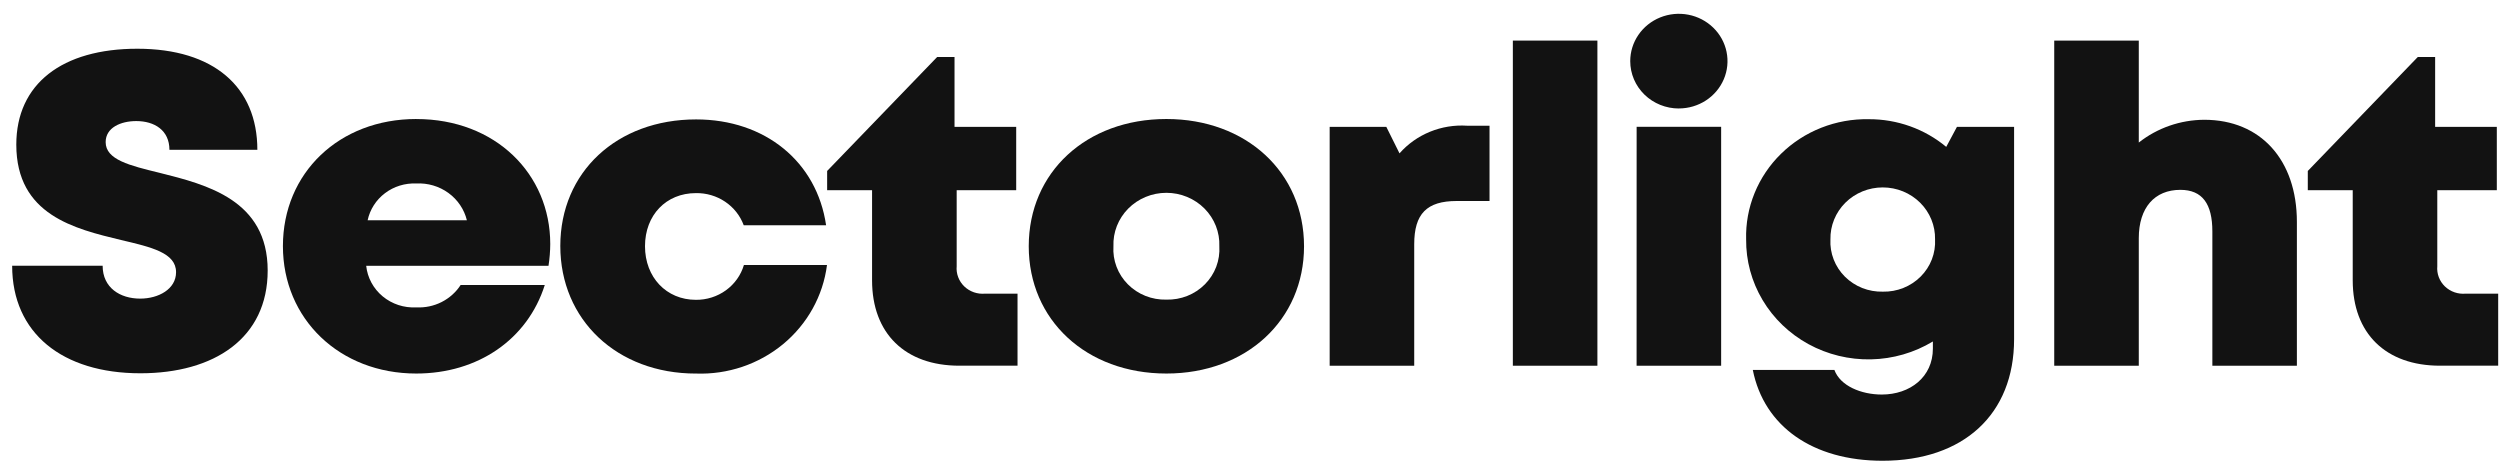 <svg width="179" height="33" viewBox="0 0 179 33" fill="none" xmlns="http://www.w3.org/2000/svg">
<g clip-path="url(#clip0_207_629)">
<path d="M10.051 26.727C15.342 26.727 19.166 24.213 19.166 19.37C19.166 14.308 14.782 13.217 11.428 12.375C9.282 11.851 7.565 11.437 7.565 10.175C7.565 9.14 8.639 8.669 9.758 8.669C11.058 8.669 12.131 9.326 12.131 10.728H18.427C18.427 6.217 15.294 3.489 9.832 3.489C4.459 3.49 1.167 5.991 1.167 10.357C1.167 15.404 5.371 16.387 8.664 17.184C10.833 17.695 12.606 18.098 12.606 19.489C12.606 20.7 11.351 21.381 10.036 21.381C8.606 21.381 7.349 20.61 7.349 19.026H0.87C0.87 23.862 4.475 26.727 10.051 26.727Z" fill="#121212"/>
<path d="M29.804 8.521C24.288 8.521 20.257 12.377 20.257 17.62C20.257 22.845 24.32 26.745 29.804 26.745C34.214 26.745 37.77 24.307 39.007 20.404H32.983C32.648 20.923 32.177 21.345 31.618 21.627C31.059 21.909 30.433 22.041 29.805 22.008C28.928 22.056 28.067 21.773 27.399 21.219C26.731 20.665 26.309 19.881 26.22 19.031H39.273C39.353 18.515 39.395 17.994 39.398 17.472C39.398 12.455 35.475 8.523 29.809 8.523L29.804 8.521ZM26.323 15.769C26.488 15 26.928 14.313 27.566 13.831C28.204 13.348 28.997 13.103 29.804 13.137C30.629 13.094 31.444 13.334 32.106 13.815C32.768 14.296 33.236 14.987 33.428 15.769H26.323Z" fill="#121212"/>
<path d="M49.822 26.746C52.104 26.83 54.334 26.077 56.073 24.638C57.812 23.198 58.932 21.176 59.213 18.972H53.265C53.051 19.697 52.599 20.334 51.977 20.784C51.355 21.235 50.599 21.475 49.824 21.467C47.715 21.467 46.182 19.857 46.182 17.629C46.182 15.401 47.696 13.827 49.824 13.827C50.571 13.814 51.303 14.028 51.917 14.441C52.532 14.854 52.998 15.443 53.25 16.127H59.148C58.486 11.581 54.782 8.55 49.842 8.55C44.167 8.55 40.118 12.32 40.118 17.612C40.118 22.904 44.186 26.747 49.823 26.747L49.822 26.746Z" fill="#121212"/>
<path d="M70.535 21.025C70.263 21.05 69.988 21.017 69.73 20.928C69.472 20.838 69.238 20.695 69.043 20.508C68.849 20.32 68.699 20.093 68.605 19.843C68.511 19.593 68.474 19.326 68.498 19.061V13.619H72.76V9.082H68.344V4.081H67.1L59.223 12.241V13.618H62.44V20.071C62.44 23.872 64.802 26.184 68.69 26.184H72.855V21.025H70.535Z" fill="#121212"/>
<path d="M83.513 8.521C77.782 8.521 73.658 12.331 73.658 17.633C73.658 22.917 77.782 26.745 83.513 26.745C89.224 26.745 93.369 22.917 93.369 17.633C93.368 12.331 89.226 8.521 83.513 8.521ZM83.513 21.453C83 21.466 82.49 21.376 82.015 21.187C81.54 20.998 81.11 20.715 80.754 20.355C80.397 19.996 80.121 19.569 79.944 19.1C79.766 18.631 79.69 18.132 79.722 17.633C79.703 17.137 79.787 16.643 79.969 16.179C80.151 15.716 80.427 15.293 80.781 14.935C81.135 14.578 81.559 14.294 82.029 14.1C82.498 13.905 83.003 13.806 83.513 13.806C84.023 13.806 84.528 13.905 84.997 14.1C85.466 14.294 85.891 14.578 86.245 14.935C86.599 15.293 86.875 15.716 87.057 16.179C87.239 16.643 87.323 17.137 87.304 17.633C87.335 18.132 87.26 18.631 87.083 19.1C86.905 19.569 86.629 19.996 86.273 20.355C85.916 20.715 85.487 20.998 85.012 21.187C84.537 21.376 84.026 21.466 83.513 21.453Z" fill="#121212"/>
<path d="M105.046 9.001C104.137 8.942 103.225 9.091 102.385 9.434C101.545 9.778 100.798 10.307 100.204 10.98L99.26 9.082H95.204V26.186H101.258V17.488C101.258 15.307 102.157 14.392 104.299 14.392H106.65V9.001H105.046Z" fill="#121212"/>
<path d="M108.32 2.906H114.374V26.186H108.32V2.906Z" fill="#121212"/>
<path d="M117.183 9.081H123.234V26.185H117.18L117.183 9.081Z" fill="#121212"/>
<path d="M120.206 7.765C120.895 7.765 121.569 7.566 122.142 7.194C122.714 6.822 123.161 6.292 123.424 5.673C123.688 5.054 123.757 4.372 123.622 3.715C123.488 3.057 123.156 2.453 122.668 1.98C122.181 1.506 121.56 1.183 120.885 1.053C120.209 0.923 119.509 0.99 118.872 1.247C118.236 1.504 117.692 1.939 117.31 2.497C116.928 3.054 116.724 3.71 116.725 4.38C116.725 5.279 117.092 6.141 117.745 6.776C118.398 7.411 119.284 7.768 120.207 7.768" fill="#121212"/>
<path d="M140.118 9.082L139.35 10.517C137.807 9.231 135.839 8.527 133.807 8.535C132.643 8.512 131.485 8.72 130.406 9.145C129.326 9.57 128.346 10.204 127.525 11.008C126.703 11.812 126.058 12.769 125.628 13.823C125.199 14.876 124.992 16.003 125.023 17.137C125.008 18.662 125.415 20.162 126.2 21.482C126.985 22.802 128.12 23.893 129.486 24.64C130.852 25.387 132.4 25.764 133.967 25.73C135.534 25.697 137.063 25.254 138.394 24.449V24.96C138.394 26.994 136.762 28.249 134.734 28.249C133.264 28.249 131.763 27.633 131.343 26.489H125.501C126.31 30.543 129.803 32.99 134.79 32.99C140.595 32.99 144.209 29.66 144.209 24.285V9.082H140.118ZM134.811 20.883C134.307 20.895 133.805 20.806 133.337 20.622C132.87 20.436 132.446 20.159 132.094 19.808C131.742 19.456 131.468 19.037 131.29 18.577C131.112 18.118 131.033 17.627 131.059 17.137C131.049 16.652 131.139 16.17 131.323 15.72C131.507 15.269 131.781 14.858 132.13 14.512C132.478 14.166 132.895 13.891 133.354 13.703C133.813 13.515 134.307 13.419 134.805 13.419C135.303 13.419 135.796 13.515 136.256 13.703C136.715 13.891 137.131 14.166 137.48 14.512C137.829 14.858 138.103 15.269 138.287 15.72C138.471 16.17 138.56 16.652 138.55 17.137C138.576 17.626 138.498 18.115 138.321 18.574C138.144 19.033 137.871 19.451 137.52 19.802C137.169 20.154 136.748 20.431 136.282 20.617C135.816 20.803 135.316 20.894 134.812 20.883H134.811Z" fill="#121212"/>
<path d="M157.829 8.576C156.12 8.584 154.464 9.159 153.137 10.207V2.906H147.083V26.186H153.137V17.053C153.137 14.857 154.279 13.593 156.112 13.593C157.692 13.593 158.405 14.598 158.405 16.571V26.186H164.457V15.886C164.457 11.453 161.861 8.576 157.828 8.576" fill="#121212"/>
<path d="M176.546 21.025C176.274 21.05 175.999 21.017 175.742 20.928C175.484 20.838 175.249 20.695 175.055 20.508C174.861 20.32 174.711 20.093 174.617 19.843C174.523 19.593 174.486 19.326 174.51 19.061V13.619H178.772V9.082H174.356V4.081H173.113L165.238 12.241V13.618H168.455V20.071C168.455 23.872 170.817 26.184 174.705 26.184H178.87V21.025H176.546Z" fill="#121212"/>
</g>
<defs>
<clipPath id="clip0_207_629">
<rect width="178" height="32" fill="white" transform="translate(0.87 0.989)"/>
</clipPath>
</defs>
</svg>
